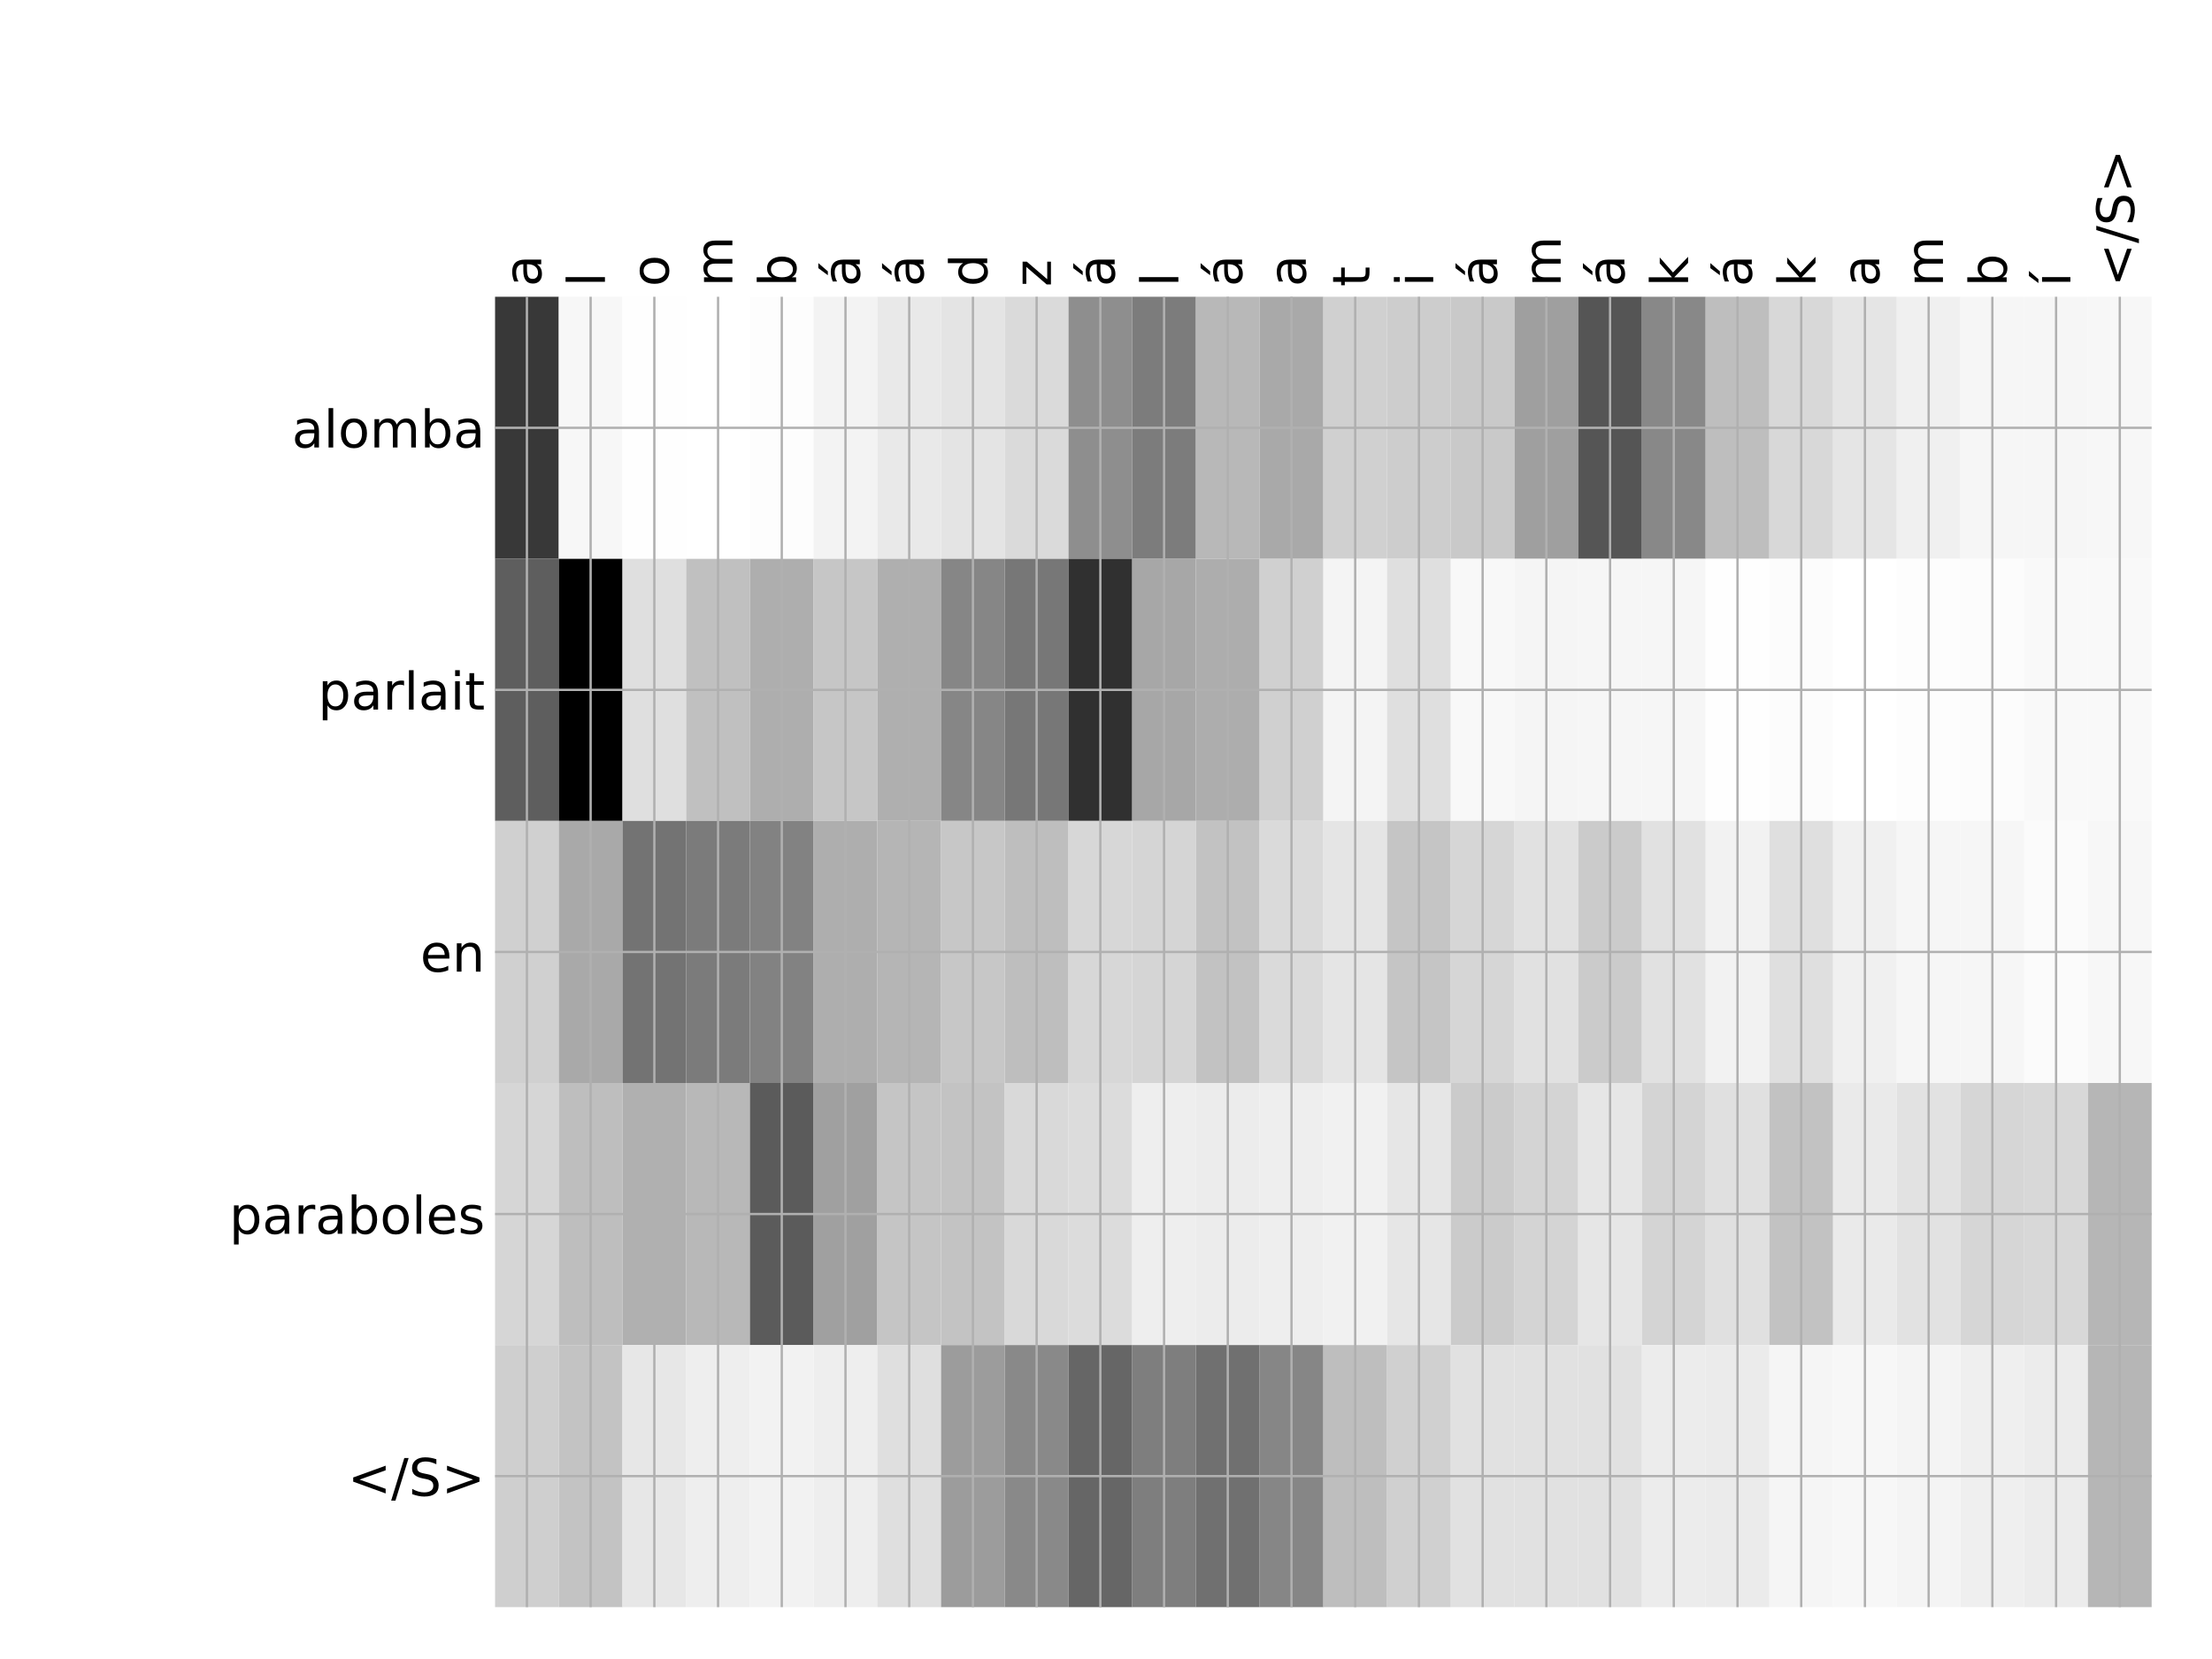 <?xml version="1.0" encoding="utf-8" standalone="no"?>
<!DOCTYPE svg PUBLIC "-//W3C//DTD SVG 1.1//EN"
  "http://www.w3.org/Graphics/SVG/1.1/DTD/svg11.dtd">
<!-- Created with matplotlib (http://matplotlib.org/) -->
<svg height="576pt" version="1.1" viewBox="0 0 768 576" width="768pt" xmlns="http://www.w3.org/2000/svg" xmlns:xlink="http://www.w3.org/1999/xlink">
 <defs>
  <style type="text/css">
*{stroke-linecap:butt;stroke-linejoin:round;}
  </style>
 </defs>
 <g id="figure_1">
  <g id="patch_1">
   <path d="M 0 576 
L 768 576 
L 768 0 
L 0 0 
z
" style="fill:#ffffff;"/>
  </g>
  <g id="axes_1">
   <g id="PolyCollection_1">
    <path clip-path="url(#p2dd900442a)" d="M 171.883 103.033 
L 171.883 194.027 
L 194.005 194.027 
L 194.005 103.033 
L 171.883 103.033 
z
" style="fill:#383838;"/>
    <path clip-path="url(#p2dd900442a)" d="M 194.005 103.033 
L 194.005 194.027 
L 216.127 194.027 
L 216.127 103.033 
L 194.005 103.033 
z
" style="fill:#f7f7f7;"/>
    <path clip-path="url(#p2dd900442a)" d="M 216.127 103.033 
L 216.127 194.027 
L 238.248 194.027 
L 238.248 103.033 
L 216.127 103.033 
z
" style="fill:#fefefe;"/>
    <path clip-path="url(#p2dd900442a)" d="M 238.248 103.033 
L 238.248 194.027 
L 260.37 194.027 
L 260.37 103.033 
L 238.248 103.033 
z
" style="fill:#ffffff;"/>
    <path clip-path="url(#p2dd900442a)" d="M 260.37 103.033 
L 260.37 194.027 
L 282.492 194.027 
L 282.492 103.033 
L 260.37 103.033 
z
" style="fill:#fdfdfd;"/>
    <path clip-path="url(#p2dd900442a)" d="M 282.492 103.033 
L 282.492 194.027 
L 304.613 194.027 
L 304.613 103.033 
L 282.492 103.033 
z
" style="fill:#f3f3f3;"/>
    <path clip-path="url(#p2dd900442a)" d="M 304.613 103.033 
L 304.613 194.027 
L 326.735 194.027 
L 326.735 103.033 
L 304.613 103.033 
z
" style="fill:#e9e9e9;"/>
    <path clip-path="url(#p2dd900442a)" d="M 326.735 103.033 
L 326.735 194.027 
L 348.857 194.027 
L 348.857 103.033 
L 326.735 103.033 
z
" style="fill:#e4e4e4;"/>
    <path clip-path="url(#p2dd900442a)" d="M 348.857 103.033 
L 348.857 194.027 
L 370.978 194.027 
L 370.978 103.033 
L 348.857 103.033 
z
" style="fill:#dadada;"/>
    <path clip-path="url(#p2dd900442a)" d="M 370.978 103.033 
L 370.978 194.027 
L 393.1 194.027 
L 393.1 103.033 
L 370.978 103.033 
z
" style="fill:#8e8e8e;"/>
    <path clip-path="url(#p2dd900442a)" d="M 393.1 103.033 
L 393.1 194.027 
L 415.221 194.027 
L 415.221 103.033 
L 393.1 103.033 
z
" style="fill:#7c7c7c;"/>
    <path clip-path="url(#p2dd900442a)" d="M 415.221 103.033 
L 415.221 194.027 
L 437.343 194.027 
L 437.343 103.033 
L 415.221 103.033 
z
" style="fill:#b8b8b8;"/>
    <path clip-path="url(#p2dd900442a)" d="M 437.343 103.033 
L 437.343 194.027 
L 459.465 194.027 
L 459.465 103.033 
L 437.343 103.033 
z
" style="fill:#a9a9a9;"/>
    <path clip-path="url(#p2dd900442a)" d="M 459.465 103.033 
L 459.465 194.027 
L 481.586 194.027 
L 481.586 103.033 
L 459.465 103.033 
z
" style="fill:#d0d0d0;"/>
    <path clip-path="url(#p2dd900442a)" d="M 481.586 103.033 
L 481.586 194.027 
L 503.708 194.027 
L 503.708 103.033 
L 481.586 103.033 
z
" style="fill:#cdcdcd;"/>
    <path clip-path="url(#p2dd900442a)" d="M 503.708 103.033 
L 503.708 194.027 
L 525.83 194.027 
L 525.83 103.033 
L 503.708 103.033 
z
" style="fill:#c9c9c9;"/>
    <path clip-path="url(#p2dd900442a)" d="M 525.83 103.033 
L 525.83 194.027 
L 547.951 194.027 
L 547.951 103.033 
L 525.83 103.033 
z
" style="fill:#9f9f9f;"/>
    <path clip-path="url(#p2dd900442a)" d="M 547.951 103.033 
L 547.951 194.027 
L 570.073 194.027 
L 570.073 103.033 
L 547.951 103.033 
z
" style="fill:#555555;"/>
    <path clip-path="url(#p2dd900442a)" d="M 570.073 103.033 
L 570.073 194.027 
L 592.195 194.027 
L 592.195 103.033 
L 570.073 103.033 
z
" style="fill:#888888;"/>
    <path clip-path="url(#p2dd900442a)" d="M 592.195 103.033 
L 592.195 194.027 
L 614.316 194.027 
L 614.316 103.033 
L 592.195 103.033 
z
" style="fill:#bebebe;"/>
    <path clip-path="url(#p2dd900442a)" d="M 614.316 103.033 
L 614.316 194.027 
L 636.438 194.027 
L 636.438 103.033 
L 614.316 103.033 
z
" style="fill:#d8d8d8;"/>
    <path clip-path="url(#p2dd900442a)" d="M 636.438 103.033 
L 636.438 194.027 
L 658.56 194.027 
L 658.56 103.033 
L 636.438 103.033 
z
" style="fill:#e5e5e5;"/>
    <path clip-path="url(#p2dd900442a)" d="M 658.56 103.033 
L 658.56 194.027 
L 680.681 194.027 
L 680.681 103.033 
L 658.56 103.033 
z
" style="fill:#f0f0f0;"/>
    <path clip-path="url(#p2dd900442a)" d="M 680.681 103.033 
L 680.681 194.027 
L 702.803 194.027 
L 702.803 103.033 
L 680.681 103.033 
z
" style="fill:#f6f6f6;"/>
    <path clip-path="url(#p2dd900442a)" d="M 702.803 103.033 
L 702.803 194.027 
L 724.925 194.027 
L 724.925 103.033 
L 702.803 103.033 
z
" style="fill:#f6f6f6;"/>
    <path clip-path="url(#p2dd900442a)" d="M 724.925 103.033 
L 724.925 194.027 
L 747.046 194.027 
L 747.046 103.033 
L 724.925 103.033 
z
" style="fill:#f7f7f7;"/>
    <path clip-path="url(#p2dd900442a)" d="M 171.883 194.027 
L 171.883 285.02 
L 194.005 285.02 
L 194.005 194.027 
L 171.883 194.027 
z
" style="fill:#5e5e5e;"/>
    <path clip-path="url(#p2dd900442a)" d="M 194.005 194.027 
L 194.005 285.02 
L 216.127 285.02 
L 216.127 194.027 
L 194.005 194.027 
z
"/>
    <path clip-path="url(#p2dd900442a)" d="M 216.127 194.027 
L 216.127 285.02 
L 238.248 285.02 
L 238.248 194.027 
L 216.127 194.027 
z
" style="fill:#dfdfdf;"/>
    <path clip-path="url(#p2dd900442a)" d="M 238.248 194.027 
L 238.248 285.02 
L 260.37 285.02 
L 260.37 194.027 
L 238.248 194.027 
z
" style="fill:#c0c0c0;"/>
    <path clip-path="url(#p2dd900442a)" d="M 260.37 194.027 
L 260.37 285.02 
L 282.492 285.02 
L 282.492 194.027 
L 260.37 194.027 
z
" style="fill:#aeaeae;"/>
    <path clip-path="url(#p2dd900442a)" d="M 282.492 194.027 
L 282.492 285.02 
L 304.613 285.02 
L 304.613 194.027 
L 282.492 194.027 
z
" style="fill:#c6c6c6;"/>
    <path clip-path="url(#p2dd900442a)" d="M 304.613 194.027 
L 304.613 285.02 
L 326.735 285.02 
L 326.735 194.027 
L 304.613 194.027 
z
" style="fill:#afafaf;"/>
    <path clip-path="url(#p2dd900442a)" d="M 326.735 194.027 
L 326.735 285.02 
L 348.857 285.02 
L 348.857 194.027 
L 326.735 194.027 
z
" style="fill:#868686;"/>
    <path clip-path="url(#p2dd900442a)" d="M 348.857 194.027 
L 348.857 285.02 
L 370.978 285.02 
L 370.978 194.027 
L 348.857 194.027 
z
" style="fill:#777777;"/>
    <path clip-path="url(#p2dd900442a)" d="M 370.978 194.027 
L 370.978 285.02 
L 393.1 285.02 
L 393.1 194.027 
L 370.978 194.027 
z
" style="fill:#303030;"/>
    <path clip-path="url(#p2dd900442a)" d="M 393.1 194.027 
L 393.1 285.02 
L 415.221 285.02 
L 415.221 194.027 
L 393.1 194.027 
z
" style="fill:#a7a7a7;"/>
    <path clip-path="url(#p2dd900442a)" d="M 415.221 194.027 
L 415.221 285.02 
L 437.343 285.02 
L 437.343 194.027 
L 415.221 194.027 
z
" style="fill:#adadad;"/>
    <path clip-path="url(#p2dd900442a)" d="M 437.343 194.027 
L 437.343 285.02 
L 459.465 285.02 
L 459.465 194.027 
L 437.343 194.027 
z
" style="fill:#d0d0d0;"/>
    <path clip-path="url(#p2dd900442a)" d="M 459.465 194.027 
L 459.465 285.02 
L 481.586 285.02 
L 481.586 194.027 
L 459.465 194.027 
z
" style="fill:#f4f4f4;"/>
    <path clip-path="url(#p2dd900442a)" d="M 481.586 194.027 
L 481.586 285.02 
L 503.708 285.02 
L 503.708 194.027 
L 481.586 194.027 
z
" style="fill:#dfdfdf;"/>
    <path clip-path="url(#p2dd900442a)" d="M 503.708 194.027 
L 503.708 285.02 
L 525.83 285.02 
L 525.83 194.027 
L 503.708 194.027 
z
" style="fill:#f8f8f8;"/>
    <path clip-path="url(#p2dd900442a)" d="M 525.83 194.027 
L 525.83 285.02 
L 547.951 285.02 
L 547.951 194.027 
L 525.83 194.027 
z
" style="fill:#f5f5f5;"/>
    <path clip-path="url(#p2dd900442a)" d="M 547.951 194.027 
L 547.951 285.02 
L 570.073 285.02 
L 570.073 194.027 
L 547.951 194.027 
z
" style="fill:#f6f6f6;"/>
    <path clip-path="url(#p2dd900442a)" d="M 570.073 194.027 
L 570.073 285.02 
L 592.195 285.02 
L 592.195 194.027 
L 570.073 194.027 
z
" style="fill:#f6f6f6;"/>
    <path clip-path="url(#p2dd900442a)" d="M 592.195 194.027 
L 592.195 285.02 
L 614.316 285.02 
L 614.316 194.027 
L 592.195 194.027 
z
" style="fill:#fefefe;"/>
    <path clip-path="url(#p2dd900442a)" d="M 614.316 194.027 
L 614.316 285.02 
L 636.438 285.02 
L 636.438 194.027 
L 614.316 194.027 
z
" style="fill:#fcfcfc;"/>
    <path clip-path="url(#p2dd900442a)" d="M 636.438 194.027 
L 636.438 285.02 
L 658.56 285.02 
L 658.56 194.027 
L 636.438 194.027 
z
" style="fill:#ffffff;"/>
    <path clip-path="url(#p2dd900442a)" d="M 658.56 194.027 
L 658.56 285.02 
L 680.681 285.02 
L 680.681 194.027 
L 658.56 194.027 
z
" style="fill:#fdfdfd;"/>
    <path clip-path="url(#p2dd900442a)" d="M 680.681 194.027 
L 680.681 285.02 
L 702.803 285.02 
L 702.803 194.027 
L 680.681 194.027 
z
" style="fill:#fcfcfc;"/>
    <path clip-path="url(#p2dd900442a)" d="M 702.803 194.027 
L 702.803 285.02 
L 724.925 285.02 
L 724.925 194.027 
L 702.803 194.027 
z
" style="fill:#f9f9f9;"/>
    <path clip-path="url(#p2dd900442a)" d="M 724.925 194.027 
L 724.925 285.02 
L 747.046 285.02 
L 747.046 194.027 
L 724.925 194.027 
z
" style="fill:#f9f9f9;"/>
    <path clip-path="url(#p2dd900442a)" d="M 171.883 285.02 
L 171.883 376.013 
L 194.005 376.013 
L 194.005 285.02 
L 171.883 285.02 
z
" style="fill:#d0d0d0;"/>
    <path clip-path="url(#p2dd900442a)" d="M 194.005 285.02 
L 194.005 376.013 
L 216.127 376.013 
L 216.127 285.02 
L 194.005 285.02 
z
" style="fill:#a9a9a9;"/>
    <path clip-path="url(#p2dd900442a)" d="M 216.127 285.02 
L 216.127 376.013 
L 238.248 376.013 
L 238.248 285.02 
L 216.127 285.02 
z
" style="fill:#737373;"/>
    <path clip-path="url(#p2dd900442a)" d="M 238.248 285.02 
L 238.248 376.013 
L 260.37 376.013 
L 260.37 285.02 
L 238.248 285.02 
z
" style="fill:#7b7b7b;"/>
    <path clip-path="url(#p2dd900442a)" d="M 260.37 285.02 
L 260.37 376.013 
L 282.492 376.013 
L 282.492 285.02 
L 260.37 285.02 
z
" style="fill:#828282;"/>
    <path clip-path="url(#p2dd900442a)" d="M 282.492 285.02 
L 282.492 376.013 
L 304.613 376.013 
L 304.613 285.02 
L 282.492 285.02 
z
" style="fill:#aeaeae;"/>
    <path clip-path="url(#p2dd900442a)" d="M 304.613 285.02 
L 304.613 376.013 
L 326.735 376.013 
L 326.735 285.02 
L 304.613 285.02 
z
" style="fill:#b5b5b5;"/>
    <path clip-path="url(#p2dd900442a)" d="M 326.735 285.02 
L 326.735 376.013 
L 348.857 376.013 
L 348.857 285.02 
L 326.735 285.02 
z
" style="fill:#c7c7c7;"/>
    <path clip-path="url(#p2dd900442a)" d="M 348.857 285.02 
L 348.857 376.013 
L 370.978 376.013 
L 370.978 285.02 
L 348.857 285.02 
z
" style="fill:#bebebe;"/>
    <path clip-path="url(#p2dd900442a)" d="M 370.978 285.02 
L 370.978 376.013 
L 393.1 376.013 
L 393.1 285.02 
L 370.978 285.02 
z
" style="fill:#d7d7d7;"/>
    <path clip-path="url(#p2dd900442a)" d="M 393.1 285.02 
L 393.1 376.013 
L 415.221 376.013 
L 415.221 285.02 
L 393.1 285.02 
z
" style="fill:#d5d5d5;"/>
    <path clip-path="url(#p2dd900442a)" d="M 415.221 285.02 
L 415.221 376.013 
L 437.343 376.013 
L 437.343 285.02 
L 415.221 285.02 
z
" style="fill:#c2c2c2;"/>
    <path clip-path="url(#p2dd900442a)" d="M 437.343 285.02 
L 437.343 376.013 
L 459.465 376.013 
L 459.465 285.02 
L 437.343 285.02 
z
" style="fill:#dadada;"/>
    <path clip-path="url(#p2dd900442a)" d="M 459.465 285.02 
L 459.465 376.013 
L 481.586 376.013 
L 481.586 285.02 
L 459.465 285.02 
z
" style="fill:#e5e5e5;"/>
    <path clip-path="url(#p2dd900442a)" d="M 481.586 285.02 
L 481.586 376.013 
L 503.708 376.013 
L 503.708 285.02 
L 481.586 285.02 
z
" style="fill:#c5c5c5;"/>
    <path clip-path="url(#p2dd900442a)" d="M 503.708 285.02 
L 503.708 376.013 
L 525.83 376.013 
L 525.83 285.02 
L 503.708 285.02 
z
" style="fill:#d6d6d6;"/>
    <path clip-path="url(#p2dd900442a)" d="M 525.83 285.02 
L 525.83 376.013 
L 547.951 376.013 
L 547.951 285.02 
L 525.83 285.02 
z
" style="fill:#e1e1e1;"/>
    <path clip-path="url(#p2dd900442a)" d="M 547.951 285.02 
L 547.951 376.013 
L 570.073 376.013 
L 570.073 285.02 
L 547.951 285.02 
z
" style="fill:#cbcbcb;"/>
    <path clip-path="url(#p2dd900442a)" d="M 570.073 285.02 
L 570.073 376.013 
L 592.195 376.013 
L 592.195 285.02 
L 570.073 285.02 
z
" style="fill:#e1e1e1;"/>
    <path clip-path="url(#p2dd900442a)" d="M 592.195 285.02 
L 592.195 376.013 
L 614.316 376.013 
L 614.316 285.02 
L 592.195 285.02 
z
" style="fill:#f2f2f2;"/>
    <path clip-path="url(#p2dd900442a)" d="M 614.316 285.02 
L 614.316 376.013 
L 636.438 376.013 
L 636.438 285.02 
L 614.316 285.02 
z
" style="fill:#dfdfdf;"/>
    <path clip-path="url(#p2dd900442a)" d="M 636.438 285.02 
L 636.438 376.013 
L 658.56 376.013 
L 658.56 285.02 
L 636.438 285.02 
z
" style="fill:#f0f0f0;"/>
    <path clip-path="url(#p2dd900442a)" d="M 658.56 285.02 
L 658.56 376.013 
L 680.681 376.013 
L 680.681 285.02 
L 658.56 285.02 
z
" style="fill:#f6f6f6;"/>
    <path clip-path="url(#p2dd900442a)" d="M 680.681 285.02 
L 680.681 376.013 
L 702.803 376.013 
L 702.803 285.02 
L 680.681 285.02 
z
" style="fill:#f6f6f6;"/>
    <path clip-path="url(#p2dd900442a)" d="M 702.803 285.02 
L 702.803 376.013 
L 724.925 376.013 
L 724.925 285.02 
L 702.803 285.02 
z
" style="fill:#fbfbfb;"/>
    <path clip-path="url(#p2dd900442a)" d="M 724.925 285.02 
L 724.925 376.013 
L 747.046 376.013 
L 747.046 285.02 
L 724.925 285.02 
z
" style="fill:#f7f7f7;"/>
    <path clip-path="url(#p2dd900442a)" d="M 171.883 376.013 
L 171.883 467.007 
L 194.005 467.007 
L 194.005 376.013 
L 171.883 376.013 
z
" style="fill:#d6d6d6;"/>
    <path clip-path="url(#p2dd900442a)" d="M 194.005 376.013 
L 194.005 467.007 
L 216.127 467.007 
L 216.127 376.013 
L 194.005 376.013 
z
" style="fill:#bebebe;"/>
    <path clip-path="url(#p2dd900442a)" d="M 216.127 376.013 
L 216.127 467.007 
L 238.248 467.007 
L 238.248 376.013 
L 216.127 376.013 
z
" style="fill:#b0b0b0;"/>
    <path clip-path="url(#p2dd900442a)" d="M 238.248 376.013 
L 238.248 467.007 
L 260.37 467.007 
L 260.37 376.013 
L 238.248 376.013 
z
" style="fill:#b8b8b8;"/>
    <path clip-path="url(#p2dd900442a)" d="M 260.37 376.013 
L 260.37 467.007 
L 282.492 467.007 
L 282.492 376.013 
L 260.37 376.013 
z
" style="fill:#5b5b5b;"/>
    <path clip-path="url(#p2dd900442a)" d="M 282.492 376.013 
L 282.492 467.007 
L 304.613 467.007 
L 304.613 376.013 
L 282.492 376.013 
z
" style="fill:#a0a0a0;"/>
    <path clip-path="url(#p2dd900442a)" d="M 304.613 376.013 
L 304.613 467.007 
L 326.735 467.007 
L 326.735 376.013 
L 304.613 376.013 
z
" style="fill:#c5c5c5;"/>
    <path clip-path="url(#p2dd900442a)" d="M 326.735 376.013 
L 326.735 467.007 
L 348.857 467.007 
L 348.857 376.013 
L 326.735 376.013 
z
" style="fill:#c3c3c3;"/>
    <path clip-path="url(#p2dd900442a)" d="M 348.857 376.013 
L 348.857 467.007 
L 370.978 467.007 
L 370.978 376.013 
L 348.857 376.013 
z
" style="fill:#d9d9d9;"/>
    <path clip-path="url(#p2dd900442a)" d="M 370.978 376.013 
L 370.978 467.007 
L 393.1 467.007 
L 393.1 376.013 
L 370.978 376.013 
z
" style="fill:#dcdcdc;"/>
    <path clip-path="url(#p2dd900442a)" d="M 393.1 376.013 
L 393.1 467.007 
L 415.221 467.007 
L 415.221 376.013 
L 393.1 376.013 
z
" style="fill:#eeeeee;"/>
    <path clip-path="url(#p2dd900442a)" d="M 415.221 376.013 
L 415.221 467.007 
L 437.343 467.007 
L 437.343 376.013 
L 415.221 376.013 
z
" style="fill:#ececec;"/>
    <path clip-path="url(#p2dd900442a)" d="M 437.343 376.013 
L 437.343 467.007 
L 459.465 467.007 
L 459.465 376.013 
L 437.343 376.013 
z
" style="fill:#eeeeee;"/>
    <path clip-path="url(#p2dd900442a)" d="M 459.465 376.013 
L 459.465 467.007 
L 481.586 467.007 
L 481.586 376.013 
L 459.465 376.013 
z
" style="fill:#f1f1f1;"/>
    <path clip-path="url(#p2dd900442a)" d="M 481.586 376.013 
L 481.586 467.007 
L 503.708 467.007 
L 503.708 376.013 
L 481.586 376.013 
z
" style="fill:#e6e6e6;"/>
    <path clip-path="url(#p2dd900442a)" d="M 503.708 376.013 
L 503.708 467.007 
L 525.83 467.007 
L 525.83 376.013 
L 503.708 376.013 
z
" style="fill:#cbcbcb;"/>
    <path clip-path="url(#p2dd900442a)" d="M 525.83 376.013 
L 525.83 467.007 
L 547.951 467.007 
L 547.951 376.013 
L 525.83 376.013 
z
" style="fill:#d4d4d4;"/>
    <path clip-path="url(#p2dd900442a)" d="M 547.951 376.013 
L 547.951 467.007 
L 570.073 467.007 
L 570.073 376.013 
L 547.951 376.013 
z
" style="fill:#e6e6e6;"/>
    <path clip-path="url(#p2dd900442a)" d="M 570.073 376.013 
L 570.073 467.007 
L 592.195 467.007 
L 592.195 376.013 
L 570.073 376.013 
z
" style="fill:#d4d4d4;"/>
    <path clip-path="url(#p2dd900442a)" d="M 592.195 376.013 
L 592.195 467.007 
L 614.316 467.007 
L 614.316 376.013 
L 592.195 376.013 
z
" style="fill:#e0e0e0;"/>
    <path clip-path="url(#p2dd900442a)" d="M 614.316 376.013 
L 614.316 467.007 
L 636.438 467.007 
L 636.438 376.013 
L 614.316 376.013 
z
" style="fill:#c2c2c2;"/>
    <path clip-path="url(#p2dd900442a)" d="M 636.438 376.013 
L 636.438 467.007 
L 658.56 467.007 
L 658.56 376.013 
L 636.438 376.013 
z
" style="fill:#eaeaea;"/>
    <path clip-path="url(#p2dd900442a)" d="M 658.56 376.013 
L 658.56 467.007 
L 680.681 467.007 
L 680.681 376.013 
L 658.56 376.013 
z
" style="fill:#e2e2e2;"/>
    <path clip-path="url(#p2dd900442a)" d="M 680.681 376.013 
L 680.681 467.007 
L 702.803 467.007 
L 702.803 376.013 
L 680.681 376.013 
z
" style="fill:#d6d6d6;"/>
    <path clip-path="url(#p2dd900442a)" d="M 702.803 376.013 
L 702.803 467.007 
L 724.925 467.007 
L 724.925 376.013 
L 702.803 376.013 
z
" style="fill:#d8d8d8;"/>
    <path clip-path="url(#p2dd900442a)" d="M 724.925 376.013 
L 724.925 467.007 
L 747.046 467.007 
L 747.046 376.013 
L 724.925 376.013 
z
" style="fill:#b6b6b6;"/>
    <path clip-path="url(#p2dd900442a)" d="M 171.883 467.007 
L 171.883 558 
L 194.005 558 
L 194.005 467.007 
L 171.883 467.007 
z
" style="fill:#cfcfcf;"/>
    <path clip-path="url(#p2dd900442a)" d="M 194.005 467.007 
L 194.005 558 
L 216.127 558 
L 216.127 467.007 
L 194.005 467.007 
z
" style="fill:#c3c3c3;"/>
    <path clip-path="url(#p2dd900442a)" d="M 216.127 467.007 
L 216.127 558 
L 238.248 558 
L 238.248 467.007 
L 216.127 467.007 
z
" style="fill:#e7e7e7;"/>
    <path clip-path="url(#p2dd900442a)" d="M 238.248 467.007 
L 238.248 558 
L 260.37 558 
L 260.37 467.007 
L 238.248 467.007 
z
" style="fill:#eeeeee;"/>
    <path clip-path="url(#p2dd900442a)" d="M 260.37 467.007 
L 260.37 558 
L 282.492 558 
L 282.492 467.007 
L 260.37 467.007 
z
" style="fill:#f2f2f2;"/>
    <path clip-path="url(#p2dd900442a)" d="M 282.492 467.007 
L 282.492 558 
L 304.613 558 
L 304.613 467.007 
L 282.492 467.007 
z
" style="fill:#eeeeee;"/>
    <path clip-path="url(#p2dd900442a)" d="M 304.613 467.007 
L 304.613 558 
L 326.735 558 
L 326.735 467.007 
L 304.613 467.007 
z
" style="fill:#dfdfdf;"/>
    <path clip-path="url(#p2dd900442a)" d="M 326.735 467.007 
L 326.735 558 
L 348.857 558 
L 348.857 467.007 
L 326.735 467.007 
z
" style="fill:#9c9c9c;"/>
    <path clip-path="url(#p2dd900442a)" d="M 348.857 467.007 
L 348.857 558 
L 370.978 558 
L 370.978 467.007 
L 348.857 467.007 
z
" style="fill:#898989;"/>
    <path clip-path="url(#p2dd900442a)" d="M 370.978 467.007 
L 370.978 558 
L 393.1 558 
L 393.1 467.007 
L 370.978 467.007 
z
" style="fill:#666666;"/>
    <path clip-path="url(#p2dd900442a)" d="M 393.1 467.007 
L 393.1 558 
L 415.221 558 
L 415.221 467.007 
L 393.1 467.007 
z
" style="fill:#7e7e7e;"/>
    <path clip-path="url(#p2dd900442a)" d="M 415.221 467.007 
L 415.221 558 
L 437.343 558 
L 437.343 467.007 
L 415.221 467.007 
z
" style="fill:#707070;"/>
    <path clip-path="url(#p2dd900442a)" d="M 437.343 467.007 
L 437.343 558 
L 459.465 558 
L 459.465 467.007 
L 437.343 467.007 
z
" style="fill:#868686;"/>
    <path clip-path="url(#p2dd900442a)" d="M 459.465 467.007 
L 459.465 558 
L 481.586 558 
L 481.586 467.007 
L 459.465 467.007 
z
" style="fill:#bebebe;"/>
    <path clip-path="url(#p2dd900442a)" d="M 481.586 467.007 
L 481.586 558 
L 503.708 558 
L 503.708 467.007 
L 481.586 467.007 
z
" style="fill:#d0d0d0;"/>
    <path clip-path="url(#p2dd900442a)" d="M 503.708 467.007 
L 503.708 558 
L 525.83 558 
L 525.83 467.007 
L 503.708 467.007 
z
" style="fill:#e1e1e1;"/>
    <path clip-path="url(#p2dd900442a)" d="M 525.83 467.007 
L 525.83 558 
L 547.951 558 
L 547.951 467.007 
L 525.83 467.007 
z
" style="fill:#e1e1e1;"/>
    <path clip-path="url(#p2dd900442a)" d="M 547.951 467.007 
L 547.951 558 
L 570.073 558 
L 570.073 467.007 
L 547.951 467.007 
z
" style="fill:#e1e1e1;"/>
    <path clip-path="url(#p2dd900442a)" d="M 570.073 467.007 
L 570.073 558 
L 592.195 558 
L 592.195 467.007 
L 570.073 467.007 
z
" style="fill:#ececec;"/>
    <path clip-path="url(#p2dd900442a)" d="M 592.195 467.007 
L 592.195 558 
L 614.316 558 
L 614.316 467.007 
L 592.195 467.007 
z
" style="fill:#ebebeb;"/>
    <path clip-path="url(#p2dd900442a)" d="M 614.316 467.007 
L 614.316 558 
L 636.438 558 
L 636.438 467.007 
L 614.316 467.007 
z
" style="fill:#f5f5f5;"/>
    <path clip-path="url(#p2dd900442a)" d="M 636.438 467.007 
L 636.438 558 
L 658.56 558 
L 658.56 467.007 
L 636.438 467.007 
z
" style="fill:#f7f7f7;"/>
    <path clip-path="url(#p2dd900442a)" d="M 658.56 467.007 
L 658.56 558 
L 680.681 558 
L 680.681 467.007 
L 658.56 467.007 
z
" style="fill:#f4f4f4;"/>
    <path clip-path="url(#p2dd900442a)" d="M 680.681 467.007 
L 680.681 558 
L 702.803 558 
L 702.803 467.007 
L 680.681 467.007 
z
" style="fill:#efefef;"/>
    <path clip-path="url(#p2dd900442a)" d="M 702.803 467.007 
L 702.803 558 
L 724.925 558 
L 724.925 467.007 
L 702.803 467.007 
z
" style="fill:#ececec;"/>
    <path clip-path="url(#p2dd900442a)" d="M 724.925 467.007 
L 724.925 558 
L 747.046 558 
L 747.046 467.007 
L 724.925 467.007 
z
" style="fill:#b6b6b6;"/>
   </g>
   <g id="matplotlib.axis_1">
    <g id="xtick_1">
     <g id="line2d_1">
      <path clip-path="url(#p2dd900442a)" d="M 182.944 558 
L 182.944 103.033 
" style="fill:none;stroke:#b0b0b0;stroke-linecap:square;stroke-width:0.8;"/>
     </g>
     <g id="line2d_2"/>
     <g id="text_1">
      <!-- a -->
      <defs>
       <path d="M 34.281 27.484 
Q 23.391 27.484 19.188 25 
Q 14.984 22.516 14.984 16.5 
Q 14.984 11.719 18.141 8.906 
Q 21.297 6.109 26.703 6.109 
Q 34.188 6.109 38.703 11.406 
Q 43.219 16.703 43.219 25.484 
L 43.219 27.484 
z
M 52.203 31.203 
L 52.203 0 
L 43.219 0 
L 43.219 8.297 
Q 40.141 3.328 35.547 0.953 
Q 30.953 -1.422 24.312 -1.422 
Q 15.922 -1.422 10.953 3.297 
Q 6 8.016 6 15.922 
Q 6 25.141 12.172 29.828 
Q 18.359 34.516 30.609 34.516 
L 43.219 34.516 
L 43.219 35.406 
Q 43.219 41.609 39.141 45 
Q 35.062 48.391 27.688 48.391 
Q 23 48.391 18.547 47.266 
Q 14.109 46.141 10.016 43.891 
L 10.016 52.203 
Q 14.938 54.109 19.578 55.047 
Q 24.219 56 28.609 56 
Q 40.484 56 46.344 49.844 
Q 52.203 43.703 52.203 31.203 
z
" id="DejaVuSans-61"/>
      </defs>
      <g transform="translate(187.911 99.533)rotate(-90)scale(0.18 -0.18)">
       <use xlink:href="#DejaVuSans-61"/>
      </g>
     </g>
    </g>
    <g id="xtick_2">
     <g id="line2d_3">
      <path clip-path="url(#p2dd900442a)" d="M 205.066 558 
L 205.066 103.033 
" style="fill:none;stroke:#b0b0b0;stroke-linecap:square;stroke-width:0.8;"/>
     </g>
     <g id="line2d_4"/>
     <g id="text_2">
      <!-- l -->
      <defs>
       <path d="M 9.422 75.984 
L 18.406 75.984 
L 18.406 0 
L 9.422 0 
z
" id="DejaVuSans-6c"/>
      </defs>
      <g transform="translate(210.033 99.533)rotate(-90)scale(0.18 -0.18)">
       <use xlink:href="#DejaVuSans-6c"/>
      </g>
     </g>
    </g>
    <g id="xtick_3">
     <g id="line2d_5">
      <path clip-path="url(#p2dd900442a)" d="M 227.187 558 
L 227.187 103.033 
" style="fill:none;stroke:#b0b0b0;stroke-linecap:square;stroke-width:0.8;"/>
     </g>
     <g id="line2d_6"/>
     <g id="text_3">
      <!-- o -->
      <defs>
       <path d="M 30.609 48.391 
Q 23.391 48.391 19.188 42.75 
Q 14.984 37.109 14.984 27.297 
Q 14.984 17.484 19.156 11.844 
Q 23.344 6.203 30.609 6.203 
Q 37.797 6.203 41.984 11.859 
Q 46.188 17.531 46.188 27.297 
Q 46.188 37.016 41.984 42.703 
Q 37.797 48.391 30.609 48.391 
z
M 30.609 56 
Q 42.328 56 49.016 48.375 
Q 55.719 40.766 55.719 27.297 
Q 55.719 13.875 49.016 6.219 
Q 42.328 -1.422 30.609 -1.422 
Q 18.844 -1.422 12.172 6.219 
Q 5.516 13.875 5.516 27.297 
Q 5.516 40.766 12.172 48.375 
Q 18.844 56 30.609 56 
z
" id="DejaVuSans-6f"/>
      </defs>
      <g transform="translate(232.154 99.533)rotate(-90)scale(0.18 -0.18)">
       <use xlink:href="#DejaVuSans-6f"/>
      </g>
     </g>
    </g>
    <g id="xtick_4">
     <g id="line2d_7">
      <path clip-path="url(#p2dd900442a)" d="M 249.309 558 
L 249.309 103.033 
" style="fill:none;stroke:#b0b0b0;stroke-linecap:square;stroke-width:0.8;"/>
     </g>
     <g id="line2d_8"/>
     <g id="text_4">
      <!-- m -->
      <defs>
       <path d="M 52 44.188 
Q 55.375 50.25 60.062 53.125 
Q 64.75 56 71.094 56 
Q 79.641 56 84.281 50.016 
Q 88.922 44.047 88.922 33.016 
L 88.922 0 
L 79.891 0 
L 79.891 32.719 
Q 79.891 40.578 77.094 44.375 
Q 74.312 48.188 68.609 48.188 
Q 61.625 48.188 57.562 43.547 
Q 53.516 38.922 53.516 30.906 
L 53.516 0 
L 44.484 0 
L 44.484 32.719 
Q 44.484 40.625 41.703 44.406 
Q 38.922 48.188 33.109 48.188 
Q 26.219 48.188 22.156 43.531 
Q 18.109 38.875 18.109 30.906 
L 18.109 0 
L 9.078 0 
L 9.078 54.688 
L 18.109 54.688 
L 18.109 46.188 
Q 21.188 51.219 25.484 53.609 
Q 29.781 56 35.688 56 
Q 41.656 56 45.828 52.969 
Q 50 49.953 52 44.188 
z
" id="DejaVuSans-6d"/>
      </defs>
      <g transform="translate(254.276 99.533)rotate(-90)scale(0.18 -0.18)">
       <use xlink:href="#DejaVuSans-6d"/>
      </g>
     </g>
    </g>
    <g id="xtick_5">
     <g id="line2d_9">
      <path clip-path="url(#p2dd900442a)" d="M 271.431 558 
L 271.431 103.033 
" style="fill:none;stroke:#b0b0b0;stroke-linecap:square;stroke-width:0.8;"/>
     </g>
     <g id="line2d_10"/>
     <g id="text_5">
      <!-- b -->
      <defs>
       <path d="M 48.688 27.297 
Q 48.688 37.203 44.609 42.844 
Q 40.531 48.484 33.406 48.484 
Q 26.266 48.484 22.188 42.844 
Q 18.109 37.203 18.109 27.297 
Q 18.109 17.391 22.188 11.75 
Q 26.266 6.109 33.406 6.109 
Q 40.531 6.109 44.609 11.75 
Q 48.688 17.391 48.688 27.297 
z
M 18.109 46.391 
Q 20.953 51.266 25.266 53.625 
Q 29.594 56 35.594 56 
Q 45.562 56 51.781 48.094 
Q 58.016 40.188 58.016 27.297 
Q 58.016 14.406 51.781 6.484 
Q 45.562 -1.422 35.594 -1.422 
Q 29.594 -1.422 25.266 0.953 
Q 20.953 3.328 18.109 8.203 
L 18.109 0 
L 9.078 0 
L 9.078 75.984 
L 18.109 75.984 
z
" id="DejaVuSans-62"/>
      </defs>
      <g transform="translate(276.398 99.533)rotate(-90)scale(0.18 -0.18)">
       <use xlink:href="#DejaVuSans-62"/>
      </g>
     </g>
    </g>
    <g id="xtick_6">
     <g id="line2d_11">
      <path clip-path="url(#p2dd900442a)" d="M 293.552 558 
L 293.552 103.033 
" style="fill:none;stroke:#b0b0b0;stroke-linecap:square;stroke-width:0.8;"/>
     </g>
     <g id="line2d_12"/>
     <g id="text_6">
      <!-- á -->
      <defs>
       <path d="M 34.281 27.484 
Q 23.391 27.484 19.188 25 
Q 14.984 22.516 14.984 16.5 
Q 14.984 11.719 18.141 8.906 
Q 21.297 6.109 26.703 6.109 
Q 34.188 6.109 38.703 11.406 
Q 43.219 16.703 43.219 25.484 
L 43.219 27.484 
z
M 52.203 31.203 
L 52.203 0 
L 43.219 0 
L 43.219 8.297 
Q 40.141 3.328 35.547 0.953 
Q 30.953 -1.422 24.312 -1.422 
Q 15.922 -1.422 10.953 3.297 
Q 6 8.016 6 15.922 
Q 6 25.141 12.172 29.828 
Q 18.359 34.516 30.609 34.516 
L 43.219 34.516 
L 43.219 35.406 
Q 43.219 41.609 39.141 45 
Q 35.062 48.391 27.688 48.391 
Q 23 48.391 18.547 47.266 
Q 14.109 46.141 10.016 43.891 
L 10.016 52.203 
Q 14.938 54.109 19.578 55.047 
Q 24.219 56 28.609 56 
Q 40.484 56 46.344 49.844 
Q 52.203 43.703 52.203 31.203 
z
M 35.781 79.984 
L 45.5 79.984 
L 29.594 61.625 
L 22.109 61.625 
z
" id="DejaVuSans-e1"/>
      </defs>
      <g transform="translate(298.519 99.533)rotate(-90)scale(0.18 -0.18)">
       <use xlink:href="#DejaVuSans-e1"/>
      </g>
     </g>
    </g>
    <g id="xtick_7">
     <g id="line2d_13">
      <path clip-path="url(#p2dd900442a)" d="M 315.674 558 
L 315.674 103.033 
" style="fill:none;stroke:#b0b0b0;stroke-linecap:square;stroke-width:0.8;"/>
     </g>
     <g id="line2d_14"/>
     <g id="text_7">
      <!-- á -->
      <g transform="translate(320.641 99.533)rotate(-90)scale(0.18 -0.18)">
       <use xlink:href="#DejaVuSans-e1"/>
      </g>
     </g>
    </g>
    <g id="xtick_8">
     <g id="line2d_15">
      <path clip-path="url(#p2dd900442a)" d="M 337.796 558 
L 337.796 103.033 
" style="fill:none;stroke:#b0b0b0;stroke-linecap:square;stroke-width:0.8;"/>
     </g>
     <g id="line2d_16"/>
     <g id="text_8">
      <!-- d -->
      <defs>
       <path d="M 45.406 46.391 
L 45.406 75.984 
L 54.391 75.984 
L 54.391 0 
L 45.406 0 
L 45.406 8.203 
Q 42.578 3.328 38.25 0.953 
Q 33.938 -1.422 27.875 -1.422 
Q 17.969 -1.422 11.734 6.484 
Q 5.516 14.406 5.516 27.297 
Q 5.516 40.188 11.734 48.094 
Q 17.969 56 27.875 56 
Q 33.938 56 38.25 53.625 
Q 42.578 51.266 45.406 46.391 
z
M 14.797 27.297 
Q 14.797 17.391 18.875 11.75 
Q 22.953 6.109 30.078 6.109 
Q 37.203 6.109 41.297 11.75 
Q 45.406 17.391 45.406 27.297 
Q 45.406 37.203 41.297 42.844 
Q 37.203 48.484 30.078 48.484 
Q 22.953 48.484 18.875 42.844 
Q 14.797 37.203 14.797 27.297 
z
" id="DejaVuSans-64"/>
      </defs>
      <g transform="translate(342.763 99.533)rotate(-90)scale(0.18 -0.18)">
       <use xlink:href="#DejaVuSans-64"/>
      </g>
     </g>
    </g>
    <g id="xtick_9">
     <g id="line2d_17">
      <path clip-path="url(#p2dd900442a)" d="M 359.917 558 
L 359.917 103.033 
" style="fill:none;stroke:#b0b0b0;stroke-linecap:square;stroke-width:0.8;"/>
     </g>
     <g id="line2d_18"/>
     <g id="text_9">
      <!-- z -->
      <defs>
       <path d="M 5.516 54.688 
L 48.188 54.688 
L 48.188 46.484 
L 14.406 7.172 
L 48.188 7.172 
L 48.188 0 
L 4.297 0 
L 4.297 8.203 
L 38.094 47.516 
L 5.516 47.516 
z
" id="DejaVuSans-7a"/>
      </defs>
      <g transform="translate(364.884 99.533)rotate(-90)scale(0.18 -0.18)">
       <use xlink:href="#DejaVuSans-7a"/>
      </g>
     </g>
    </g>
    <g id="xtick_10">
     <g id="line2d_19">
      <path clip-path="url(#p2dd900442a)" d="M 382.039 558 
L 382.039 103.033 
" style="fill:none;stroke:#b0b0b0;stroke-linecap:square;stroke-width:0.8;"/>
     </g>
     <g id="line2d_20"/>
     <g id="text_10">
      <!-- á -->
      <g transform="translate(387.006 99.533)rotate(-90)scale(0.18 -0.18)">
       <use xlink:href="#DejaVuSans-e1"/>
      </g>
     </g>
    </g>
    <g id="xtick_11">
     <g id="line2d_21">
      <path clip-path="url(#p2dd900442a)" d="M 404.161 558 
L 404.161 103.033 
" style="fill:none;stroke:#b0b0b0;stroke-linecap:square;stroke-width:0.8;"/>
     </g>
     <g id="line2d_22"/>
     <g id="text_11">
      <!-- l -->
      <g transform="translate(409.128 99.533)rotate(-90)scale(0.18 -0.18)">
       <use xlink:href="#DejaVuSans-6c"/>
      </g>
     </g>
    </g>
    <g id="xtick_12">
     <g id="line2d_23">
      <path clip-path="url(#p2dd900442a)" d="M 426.282 558 
L 426.282 103.033 
" style="fill:none;stroke:#b0b0b0;stroke-linecap:square;stroke-width:0.8;"/>
     </g>
     <g id="line2d_24"/>
     <g id="text_12">
      <!-- á -->
      <g transform="translate(431.249 99.533)rotate(-90)scale(0.18 -0.18)">
       <use xlink:href="#DejaVuSans-e1"/>
      </g>
     </g>
    </g>
    <g id="xtick_13">
     <g id="line2d_25">
      <path clip-path="url(#p2dd900442a)" d="M 448.404 558 
L 448.404 103.033 
" style="fill:none;stroke:#b0b0b0;stroke-linecap:square;stroke-width:0.8;"/>
     </g>
     <g id="line2d_26"/>
     <g id="text_13">
      <!-- a -->
      <g transform="translate(453.371 99.533)rotate(-90)scale(0.18 -0.18)">
       <use xlink:href="#DejaVuSans-61"/>
      </g>
     </g>
    </g>
    <g id="xtick_14">
     <g id="line2d_27">
      <path clip-path="url(#p2dd900442a)" d="M 470.526 558 
L 470.526 103.033 
" style="fill:none;stroke:#b0b0b0;stroke-linecap:square;stroke-width:0.8;"/>
     </g>
     <g id="line2d_28"/>
     <g id="text_14">
      <!-- t -->
      <defs>
       <path d="M 18.312 70.219 
L 18.312 54.688 
L 36.812 54.688 
L 36.812 47.703 
L 18.312 47.703 
L 18.312 18.016 
Q 18.312 11.328 20.141 9.422 
Q 21.969 7.516 27.594 7.516 
L 36.812 7.516 
L 36.812 0 
L 27.594 0 
Q 17.188 0 13.234 3.875 
Q 9.281 7.766 9.281 18.016 
L 9.281 47.703 
L 2.688 47.703 
L 2.688 54.688 
L 9.281 54.688 
L 9.281 70.219 
z
" id="DejaVuSans-74"/>
      </defs>
      <g transform="translate(475.492 99.533)rotate(-90)scale(0.18 -0.18)">
       <use xlink:href="#DejaVuSans-74"/>
      </g>
     </g>
    </g>
    <g id="xtick_15">
     <g id="line2d_29">
      <path clip-path="url(#p2dd900442a)" d="M 492.647 558 
L 492.647 103.033 
" style="fill:none;stroke:#b0b0b0;stroke-linecap:square;stroke-width:0.8;"/>
     </g>
     <g id="line2d_30"/>
     <g id="text_15">
      <!-- i -->
      <defs>
       <path d="M 9.422 54.688 
L 18.406 54.688 
L 18.406 0 
L 9.422 0 
z
M 9.422 75.984 
L 18.406 75.984 
L 18.406 64.594 
L 9.422 64.594 
z
" id="DejaVuSans-69"/>
      </defs>
      <g transform="translate(497.614 99.533)rotate(-90)scale(0.18 -0.18)">
       <use xlink:href="#DejaVuSans-69"/>
      </g>
     </g>
    </g>
    <g id="xtick_16">
     <g id="line2d_31">
      <path clip-path="url(#p2dd900442a)" d="M 514.769 558 
L 514.769 103.033 
" style="fill:none;stroke:#b0b0b0;stroke-linecap:square;stroke-width:0.8;"/>
     </g>
     <g id="line2d_32"/>
     <g id="text_16">
      <!-- á -->
      <g transform="translate(519.736 99.533)rotate(-90)scale(0.18 -0.18)">
       <use xlink:href="#DejaVuSans-e1"/>
      </g>
     </g>
    </g>
    <g id="xtick_17">
     <g id="line2d_33">
      <path clip-path="url(#p2dd900442a)" d="M 536.891 558 
L 536.891 103.033 
" style="fill:none;stroke:#b0b0b0;stroke-linecap:square;stroke-width:0.8;"/>
     </g>
     <g id="line2d_34"/>
     <g id="text_17">
      <!-- m -->
      <g transform="translate(541.857 99.533)rotate(-90)scale(0.18 -0.18)">
       <use xlink:href="#DejaVuSans-6d"/>
      </g>
     </g>
    </g>
    <g id="xtick_18">
     <g id="line2d_35">
      <path clip-path="url(#p2dd900442a)" d="M 559.012 558 
L 559.012 103.033 
" style="fill:none;stroke:#b0b0b0;stroke-linecap:square;stroke-width:0.8;"/>
     </g>
     <g id="line2d_36"/>
     <g id="text_18">
      <!-- á -->
      <g transform="translate(563.979 99.533)rotate(-90)scale(0.18 -0.18)">
       <use xlink:href="#DejaVuSans-e1"/>
      </g>
     </g>
    </g>
    <g id="xtick_19">
     <g id="line2d_37">
      <path clip-path="url(#p2dd900442a)" d="M 581.134 558 
L 581.134 103.033 
" style="fill:none;stroke:#b0b0b0;stroke-linecap:square;stroke-width:0.8;"/>
     </g>
     <g id="line2d_38"/>
     <g id="text_19">
      <!-- k -->
      <defs>
       <path d="M 9.078 75.984 
L 18.109 75.984 
L 18.109 31.109 
L 44.922 54.688 
L 56.391 54.688 
L 27.391 29.109 
L 57.625 0 
L 45.906 0 
L 18.109 26.703 
L 18.109 0 
L 9.078 0 
z
" id="DejaVuSans-6b"/>
      </defs>
      <g transform="translate(586.101 99.533)rotate(-90)scale(0.18 -0.18)">
       <use xlink:href="#DejaVuSans-6b"/>
      </g>
     </g>
    </g>
    <g id="xtick_20">
     <g id="line2d_39">
      <path clip-path="url(#p2dd900442a)" d="M 603.255 558 
L 603.255 103.033 
" style="fill:none;stroke:#b0b0b0;stroke-linecap:square;stroke-width:0.8;"/>
     </g>
     <g id="line2d_40"/>
     <g id="text_20">
      <!-- á -->
      <g transform="translate(608.222 99.533)rotate(-90)scale(0.18 -0.18)">
       <use xlink:href="#DejaVuSans-e1"/>
      </g>
     </g>
    </g>
    <g id="xtick_21">
     <g id="line2d_41">
      <path clip-path="url(#p2dd900442a)" d="M 625.377 558 
L 625.377 103.033 
" style="fill:none;stroke:#b0b0b0;stroke-linecap:square;stroke-width:0.8;"/>
     </g>
     <g id="line2d_42"/>
     <g id="text_21">
      <!-- k -->
      <g transform="translate(630.344 99.533)rotate(-90)scale(0.18 -0.18)">
       <use xlink:href="#DejaVuSans-6b"/>
      </g>
     </g>
    </g>
    <g id="xtick_22">
     <g id="line2d_43">
      <path clip-path="url(#p2dd900442a)" d="M 647.499 558 
L 647.499 103.033 
" style="fill:none;stroke:#b0b0b0;stroke-linecap:square;stroke-width:0.8;"/>
     </g>
     <g id="line2d_44"/>
     <g id="text_22">
      <!-- a -->
      <g transform="translate(652.466 99.533)rotate(-90)scale(0.18 -0.18)">
       <use xlink:href="#DejaVuSans-61"/>
      </g>
     </g>
    </g>
    <g id="xtick_23">
     <g id="line2d_45">
      <path clip-path="url(#p2dd900442a)" d="M 669.62 558 
L 669.62 103.033 
" style="fill:none;stroke:#b0b0b0;stroke-linecap:square;stroke-width:0.8;"/>
     </g>
     <g id="line2d_46"/>
     <g id="text_23">
      <!-- m -->
      <g transform="translate(674.587 99.533)rotate(-90)scale(0.18 -0.18)">
       <use xlink:href="#DejaVuSans-6d"/>
      </g>
     </g>
    </g>
    <g id="xtick_24">
     <g id="line2d_47">
      <path clip-path="url(#p2dd900442a)" d="M 691.742 558 
L 691.742 103.033 
" style="fill:none;stroke:#b0b0b0;stroke-linecap:square;stroke-width:0.8;"/>
     </g>
     <g id="line2d_48"/>
     <g id="text_24">
      <!-- b -->
      <g transform="translate(696.709 99.533)rotate(-90)scale(0.18 -0.18)">
       <use xlink:href="#DejaVuSans-62"/>
      </g>
     </g>
    </g>
    <g id="xtick_25">
     <g id="line2d_49">
      <path clip-path="url(#p2dd900442a)" d="M 713.864 558 
L 713.864 103.033 
" style="fill:none;stroke:#b0b0b0;stroke-linecap:square;stroke-width:0.8;"/>
     </g>
     <g id="line2d_50"/>
     <g id="text_25">
      <!-- í -->
      <defs>
       <path d="M 20.656 79.984 
L 30.375 79.984 
L 14.469 61.625 
L 6.984 61.625 
z
M 9.422 54.688 
L 18.406 54.688 
L 18.406 0 
L 9.422 0 
z
M 13.922 56 
z
" id="DejaVuSans-ed"/>
      </defs>
      <g transform="translate(718.831 99.533)rotate(-90)scale(0.18 -0.18)">
       <use xlink:href="#DejaVuSans-ed"/>
      </g>
     </g>
    </g>
    <g id="xtick_26">
     <g id="line2d_51">
      <path clip-path="url(#p2dd900442a)" d="M 735.985 558 
L 735.985 103.033 
" style="fill:none;stroke:#b0b0b0;stroke-linecap:square;stroke-width:0.8;"/>
     </g>
     <g id="line2d_52"/>
     <g id="text_26">
      <!-- &lt;/S&gt; -->
      <defs>
       <path d="M 73.188 49.219 
L 22.797 31.297 
L 73.188 13.484 
L 73.188 4.594 
L 10.594 27.297 
L 10.594 35.406 
L 73.188 58.109 
z
" id="DejaVuSans-3c"/>
       <path d="M 25.391 72.906 
L 33.688 72.906 
L 8.297 -9.281 
L 0 -9.281 
z
" id="DejaVuSans-2f"/>
       <path d="M 53.516 70.516 
L 53.516 60.891 
Q 47.906 63.578 42.922 64.891 
Q 37.938 66.219 33.297 66.219 
Q 25.25 66.219 20.875 63.094 
Q 16.5 59.969 16.5 54.203 
Q 16.5 49.359 19.406 46.891 
Q 22.312 44.438 30.422 42.922 
L 36.375 41.703 
Q 47.406 39.594 52.656 34.297 
Q 57.906 29 57.906 20.125 
Q 57.906 9.516 50.797 4.047 
Q 43.703 -1.422 29.984 -1.422 
Q 24.812 -1.422 18.969 -0.25 
Q 13.141 0.922 6.891 3.219 
L 6.891 13.375 
Q 12.891 10.016 18.656 8.297 
Q 24.422 6.594 29.984 6.594 
Q 38.422 6.594 43.016 9.906 
Q 47.609 13.234 47.609 19.391 
Q 47.609 24.75 44.312 27.781 
Q 41.016 30.812 33.5 32.328 
L 27.484 33.5 
Q 16.453 35.688 11.516 40.375 
Q 6.594 45.062 6.594 53.422 
Q 6.594 63.094 13.406 68.656 
Q 20.219 74.219 32.172 74.219 
Q 37.312 74.219 42.625 73.281 
Q 47.953 72.359 53.516 70.516 
z
" id="DejaVuSans-53"/>
       <path d="M 10.594 49.219 
L 10.594 58.109 
L 73.188 35.406 
L 73.188 27.297 
L 10.594 4.594 
L 10.594 13.484 
L 60.891 31.297 
z
" id="DejaVuSans-3e"/>
      </defs>
      <g transform="translate(740.952 99.533)rotate(-90)scale(0.18 -0.18)">
       <use xlink:href="#DejaVuSans-3c"/>
       <use x="83.789" xlink:href="#DejaVuSans-2f"/>
       <use x="117.48" xlink:href="#DejaVuSans-53"/>
       <use x="180.957" xlink:href="#DejaVuSans-3e"/>
      </g>
     </g>
    </g>
   </g>
   <g id="matplotlib.axis_2">
    <g id="ytick_1">
     <g id="line2d_53">
      <path clip-path="url(#p2dd900442a)" d="M 171.883 148.53 
L 747.046 148.53 
" style="fill:none;stroke:#b0b0b0;stroke-linecap:square;stroke-width:0.8;"/>
     </g>
     <g id="line2d_54"/>
     <g id="text_27">
      <!-- alomba -->
      <g transform="translate(101.347 155.369)scale(0.18 -0.18)">
       <use xlink:href="#DejaVuSans-61"/>
       <use x="61.279" xlink:href="#DejaVuSans-6c"/>
       <use x="89.062" xlink:href="#DejaVuSans-6f"/>
       <use x="150.244" xlink:href="#DejaVuSans-6d"/>
       <use x="247.656" xlink:href="#DejaVuSans-62"/>
       <use x="311.133" xlink:href="#DejaVuSans-61"/>
      </g>
     </g>
    </g>
    <g id="ytick_2">
     <g id="line2d_55">
      <path clip-path="url(#p2dd900442a)" d="M 171.883 239.523 
L 747.046 239.523 
" style="fill:none;stroke:#b0b0b0;stroke-linecap:square;stroke-width:0.8;"/>
     </g>
     <g id="line2d_56"/>
     <g id="text_28">
      <!-- parlait -->
      <defs>
       <path d="M 18.109 8.203 
L 18.109 -20.797 
L 9.078 -20.797 
L 9.078 54.688 
L 18.109 54.688 
L 18.109 46.391 
Q 20.953 51.266 25.266 53.625 
Q 29.594 56 35.594 56 
Q 45.562 56 51.781 48.094 
Q 58.016 40.188 58.016 27.297 
Q 58.016 14.406 51.781 6.484 
Q 45.562 -1.422 35.594 -1.422 
Q 29.594 -1.422 25.266 0.953 
Q 20.953 3.328 18.109 8.203 
z
M 48.688 27.297 
Q 48.688 37.203 44.609 42.844 
Q 40.531 48.484 33.406 48.484 
Q 26.266 48.484 22.188 42.844 
Q 18.109 37.203 18.109 27.297 
Q 18.109 17.391 22.188 11.75 
Q 26.266 6.109 33.406 6.109 
Q 40.531 6.109 44.609 11.75 
Q 48.688 17.391 48.688 27.297 
z
" id="DejaVuSans-70"/>
       <path d="M 41.109 46.297 
Q 39.594 47.172 37.812 47.578 
Q 36.031 48 33.891 48 
Q 26.266 48 22.188 43.047 
Q 18.109 38.094 18.109 28.812 
L 18.109 0 
L 9.078 0 
L 9.078 54.688 
L 18.109 54.688 
L 18.109 46.188 
Q 20.953 51.172 25.484 53.578 
Q 30.031 56 36.531 56 
Q 37.453 56 38.578 55.875 
Q 39.703 55.766 41.062 55.516 
z
" id="DejaVuSans-72"/>
      </defs>
      <g transform="translate(110.437 246.362)scale(0.18 -0.18)">
       <use xlink:href="#DejaVuSans-70"/>
       <use x="63.477" xlink:href="#DejaVuSans-61"/>
       <use x="124.756" xlink:href="#DejaVuSans-72"/>
       <use x="165.869" xlink:href="#DejaVuSans-6c"/>
       <use x="193.652" xlink:href="#DejaVuSans-61"/>
       <use x="254.932" xlink:href="#DejaVuSans-69"/>
       <use x="282.715" xlink:href="#DejaVuSans-74"/>
      </g>
     </g>
    </g>
    <g id="ytick_3">
     <g id="line2d_57">
      <path clip-path="url(#p2dd900442a)" d="M 171.883 330.517 
L 747.046 330.517 
" style="fill:none;stroke:#b0b0b0;stroke-linecap:square;stroke-width:0.8;"/>
     </g>
     <g id="line2d_58"/>
     <g id="text_29">
      <!-- en -->
      <defs>
       <path d="M 56.203 29.594 
L 56.203 25.203 
L 14.891 25.203 
Q 15.484 15.922 20.484 11.062 
Q 25.484 6.203 34.422 6.203 
Q 39.594 6.203 44.453 7.469 
Q 49.312 8.734 54.109 11.281 
L 54.109 2.781 
Q 49.266 0.734 44.188 -0.344 
Q 39.109 -1.422 33.891 -1.422 
Q 20.797 -1.422 13.156 6.188 
Q 5.516 13.812 5.516 26.812 
Q 5.516 40.234 12.766 48.109 
Q 20.016 56 32.328 56 
Q 43.359 56 49.781 48.891 
Q 56.203 41.797 56.203 29.594 
z
M 47.219 32.234 
Q 47.125 39.594 43.094 43.984 
Q 39.062 48.391 32.422 48.391 
Q 24.906 48.391 20.391 44.141 
Q 15.875 39.891 15.188 32.172 
z
" id="DejaVuSans-65"/>
       <path d="M 54.891 33.016 
L 54.891 0 
L 45.906 0 
L 45.906 32.719 
Q 45.906 40.484 42.875 44.328 
Q 39.844 48.188 33.797 48.188 
Q 26.516 48.188 22.312 43.547 
Q 18.109 38.922 18.109 30.906 
L 18.109 0 
L 9.078 0 
L 9.078 54.688 
L 18.109 54.688 
L 18.109 46.188 
Q 21.344 51.125 25.703 53.562 
Q 30.078 56 35.797 56 
Q 45.219 56 50.047 50.172 
Q 54.891 44.344 54.891 33.016 
z
" id="DejaVuSans-6e"/>
      </defs>
      <g transform="translate(145.9 337.355)scale(0.18 -0.18)">
       <use xlink:href="#DejaVuSans-65"/>
       <use x="61.523" xlink:href="#DejaVuSans-6e"/>
      </g>
     </g>
    </g>
    <g id="ytick_4">
     <g id="line2d_59">
      <path clip-path="url(#p2dd900442a)" d="M 171.883 421.51 
L 747.046 421.51 
" style="fill:none;stroke:#b0b0b0;stroke-linecap:square;stroke-width:0.8;"/>
     </g>
     <g id="line2d_60"/>
     <g id="text_30">
      <!-- paraboles -->
      <defs>
       <path d="M 44.281 53.078 
L 44.281 44.578 
Q 40.484 46.531 36.375 47.5 
Q 32.281 48.484 27.875 48.484 
Q 21.188 48.484 17.844 46.438 
Q 14.5 44.391 14.5 40.281 
Q 14.5 37.156 16.891 35.375 
Q 19.281 33.594 26.516 31.984 
L 29.594 31.297 
Q 39.156 29.25 43.188 25.516 
Q 47.219 21.781 47.219 15.094 
Q 47.219 7.469 41.188 3.016 
Q 35.156 -1.422 24.609 -1.422 
Q 20.219 -1.422 15.453 -0.562 
Q 10.688 0.297 5.422 2 
L 5.422 11.281 
Q 10.406 8.688 15.234 7.391 
Q 20.062 6.109 24.812 6.109 
Q 31.156 6.109 34.562 8.281 
Q 37.984 10.453 37.984 14.406 
Q 37.984 18.062 35.516 20.016 
Q 33.062 21.969 24.703 23.781 
L 21.578 24.516 
Q 13.234 26.266 9.516 29.906 
Q 5.812 33.547 5.812 39.891 
Q 5.812 47.609 11.281 51.797 
Q 16.75 56 26.812 56 
Q 31.781 56 36.172 55.266 
Q 40.578 54.547 44.281 53.078 
z
" id="DejaVuSans-73"/>
      </defs>
      <g transform="translate(79.601 428.349)scale(0.18 -0.18)">
       <use xlink:href="#DejaVuSans-70"/>
       <use x="63.477" xlink:href="#DejaVuSans-61"/>
       <use x="124.756" xlink:href="#DejaVuSans-72"/>
       <use x="165.869" xlink:href="#DejaVuSans-61"/>
       <use x="227.148" xlink:href="#DejaVuSans-62"/>
       <use x="290.625" xlink:href="#DejaVuSans-6f"/>
       <use x="351.807" xlink:href="#DejaVuSans-6c"/>
       <use x="379.59" xlink:href="#DejaVuSans-65"/>
       <use x="441.113" xlink:href="#DejaVuSans-73"/>
      </g>
     </g>
    </g>
    <g id="ytick_5">
     <g id="line2d_61">
      <path clip-path="url(#p2dd900442a)" d="M 171.883 512.503 
L 747.046 512.503 
" style="fill:none;stroke:#b0b0b0;stroke-linecap:square;stroke-width:0.8;"/>
     </g>
     <g id="line2d_62"/>
     <g id="text_31">
      <!-- &lt;/S&gt; -->
      <g transform="translate(120.726 519.342)scale(0.18 -0.18)">
       <use xlink:href="#DejaVuSans-3c"/>
       <use x="83.789" xlink:href="#DejaVuSans-2f"/>
       <use x="117.48" xlink:href="#DejaVuSans-53"/>
       <use x="180.957" xlink:href="#DejaVuSans-3e"/>
      </g>
     </g>
    </g>
   </g>
  </g>
 </g>
 <defs>
  <clipPath id="p2dd900442a">
   <rect height="454.967" width="575.163" x="171.883" y="103.033"/>
  </clipPath>
 </defs>
</svg>
